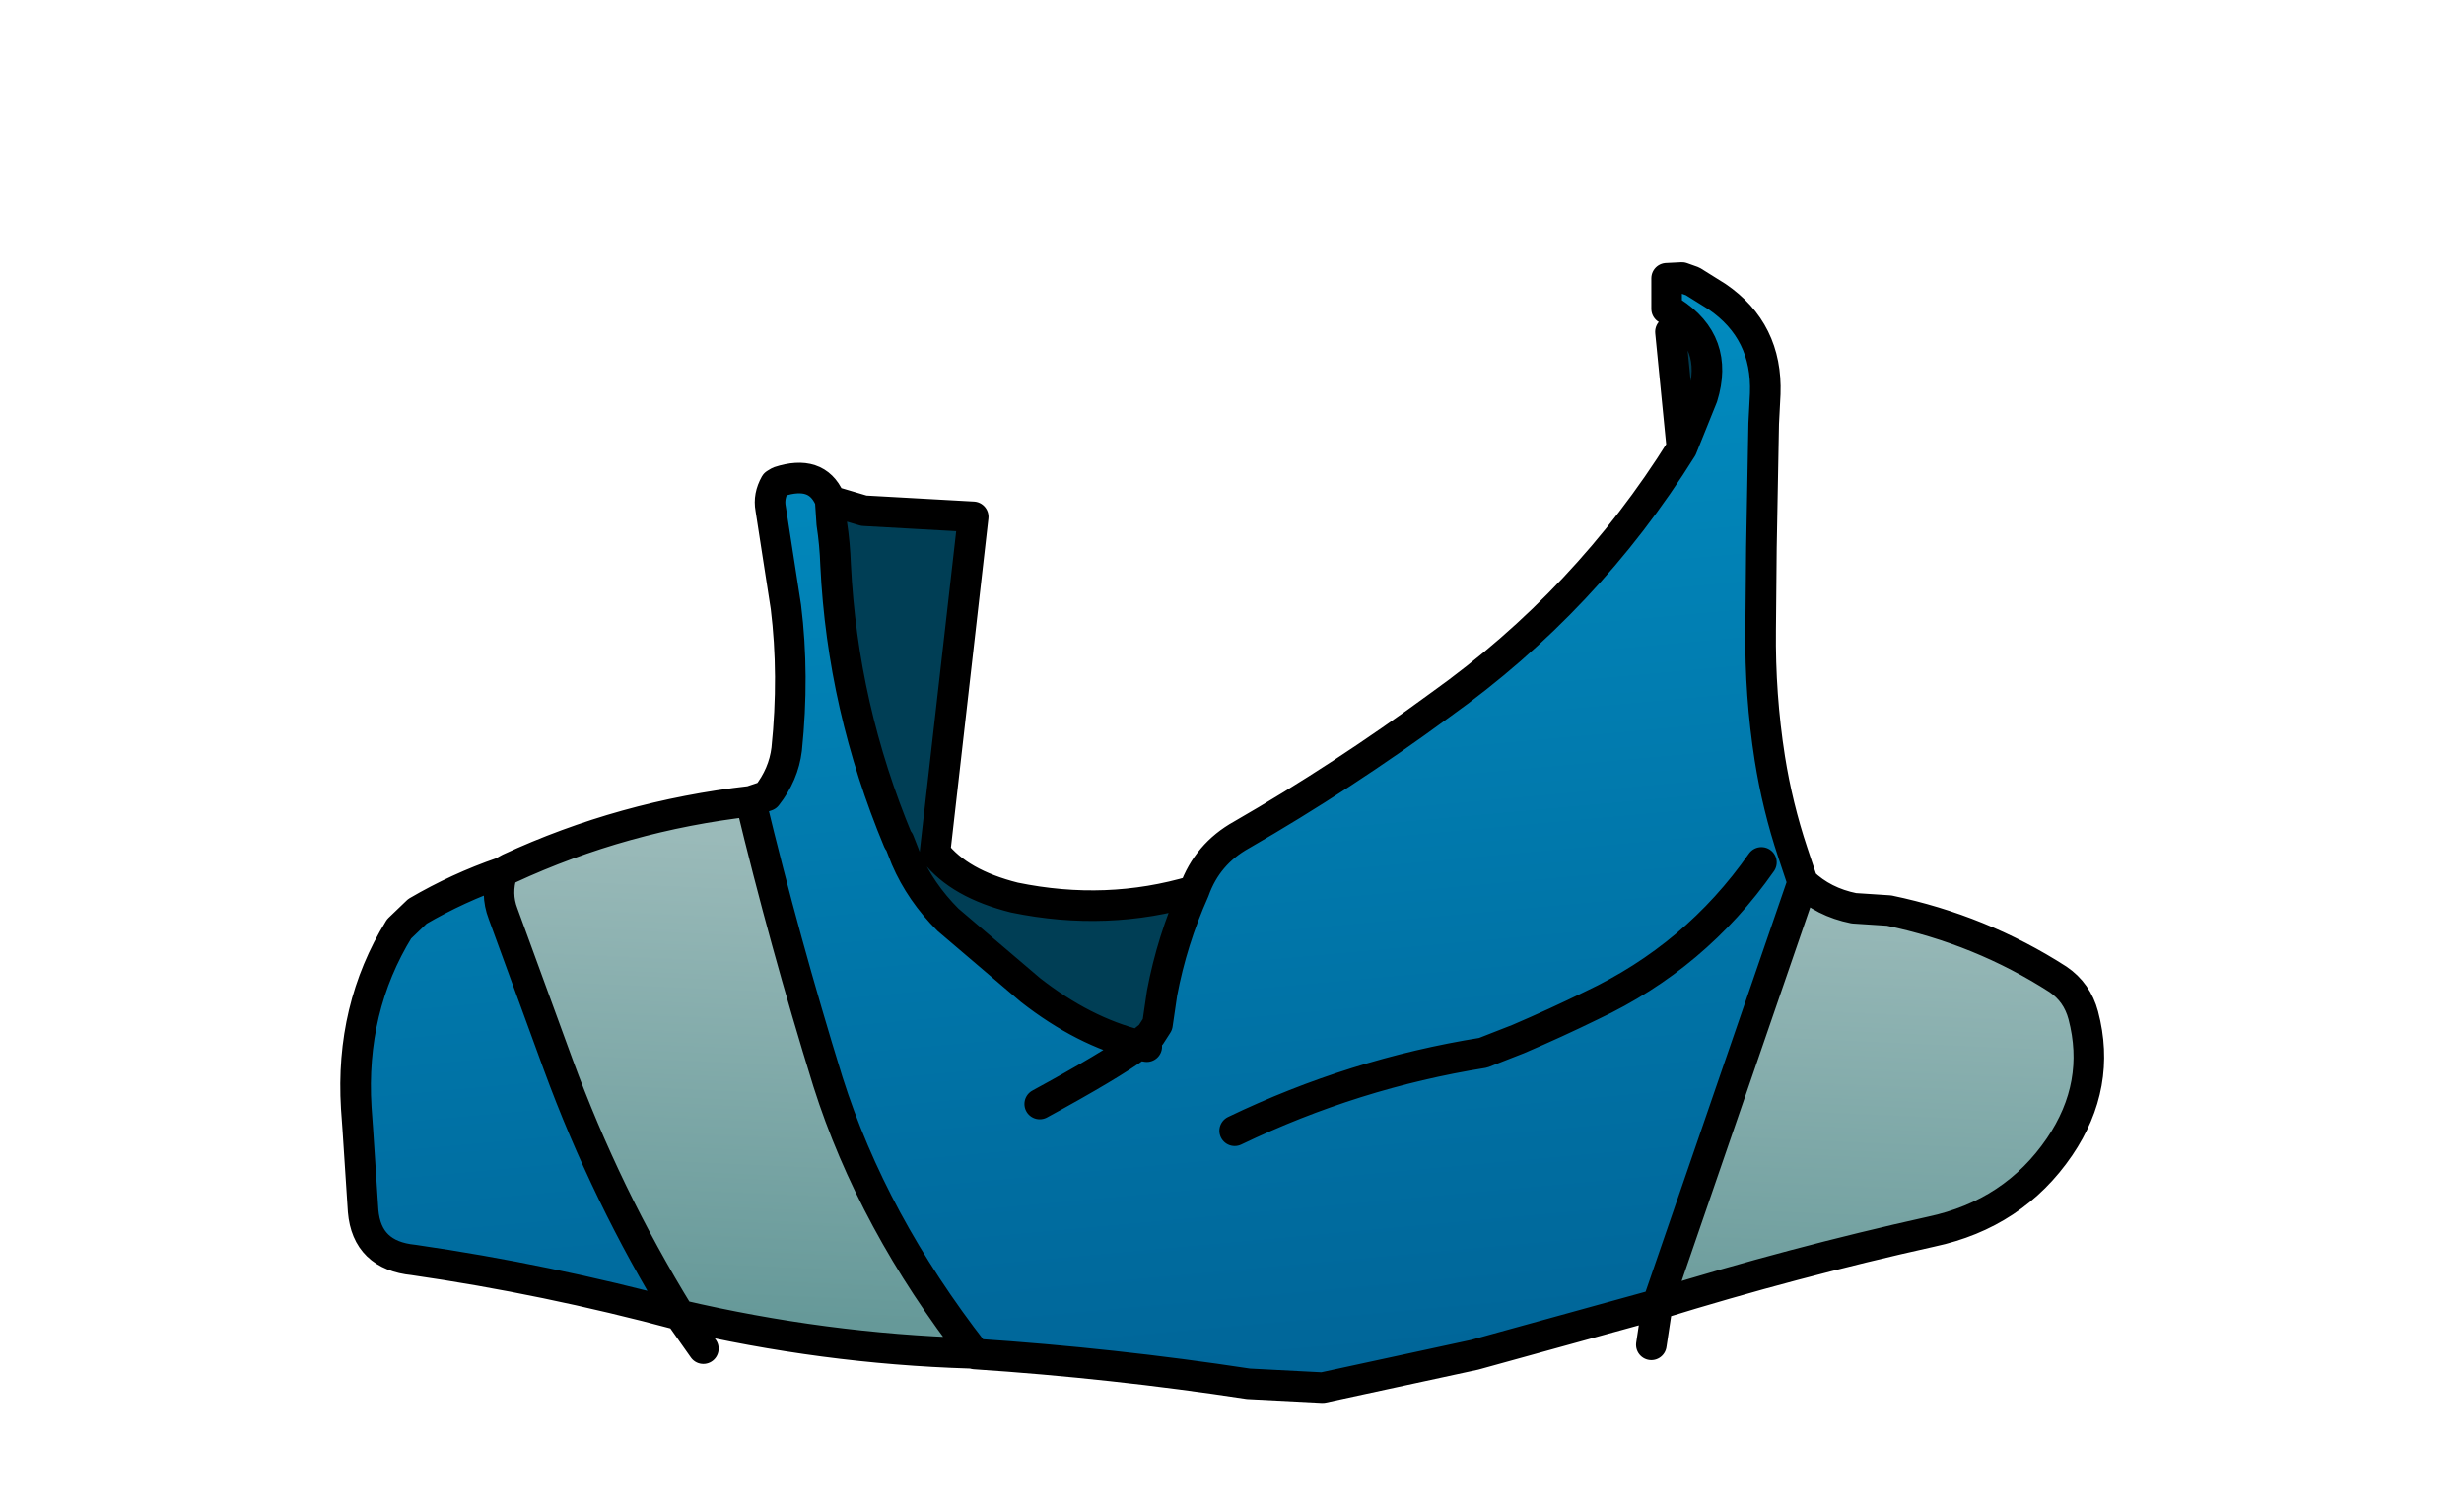<svg xmlns:xlink="http://www.w3.org/1999/xlink" xmlns="http://www.w3.org/2000/svg" height="98.75px" width="161.15px">
  <g transform="matrix(1.0, 0.0, 0.0, 1.0, 83.0, 71.7)">
    <g data-characterId="1243" height="73.65" transform="matrix(1.0, 0.0, 0.0, 1.0, -60.25, -54.05)" width="114.35" xlink:href="#shape0"><g id="shape0" transform="matrix(1.0, 0.0, 0.0, 1.0, 60.25, 54.05)">
      <path d="M26.25 -50.0 L26.35 -51.3 Q29.45 -49.3 28.35 -45.75 L27.0 -42.4 26.25 -50.0 M-4.9 -13.45 Q-6.35 -10.2 -7.0 -6.75 L-7.75 -4.0 -8.0 -3.25 -8.55 -3.35 Q-12.15 -4.25 -15.6 -6.95 L-21.0 -11.55 Q-22.8 -13.35 -23.75 -15.55 L-24.2 -16.7 -24.25 -16.7 Q-27.9 -25.45 -28.35 -34.75 -28.4 -36.15 -28.6 -37.45 L-28.7 -38.95 -26.5 -38.3 -19.35 -37.9 -21.85 -15.95 Q-20.25 -13.9 -16.65 -13.0 -10.6 -11.75 -4.9 -13.45 M-7.75 -4.0 L-8.55 -3.35 -7.75 -4.0" fill="#003e55" fill-rule="evenodd" stroke="none"/>
      <path d="M-19.25 16.85 L-19.45 16.8 -19.3 16.75 -19.25 16.85" fill="#006699" fill-rule="evenodd" stroke="none"/>
      <path d="M26.35 -51.3 L26.0 -51.5 26.0 -53.5 27.0 -53.55 27.7 -53.3 29.3 -52.3 Q32.6 -50.05 32.45 -45.95 L32.35 -44.0 32.2 -35.9 32.15 -30.5 Q32.1 -26.25 32.75 -22.1 33.25 -18.95 34.25 -15.95 L34.9 -14.0 25.4 13.6 13.45 16.9 3.5 19.05 -1.35 18.8 Q-10.2 17.45 -19.25 16.85 L-19.3 16.75 Q-25.95 8.2 -28.85 -0.95 -31.7 -10.15 -33.9 -19.3 L-32.85 -19.65 Q-31.75 -21.05 -31.55 -22.7 -31.05 -27.55 -31.6 -32.0 L-32.6 -38.45 Q-32.75 -39.25 -32.3 -40.05 L-32.05 -40.2 Q-29.6 -41.0 -28.75 -39.1 L-28.7 -38.95 -28.6 -37.45 Q-28.4 -36.15 -28.35 -34.75 -27.9 -25.45 -24.25 -16.7 L-24.2 -16.7 -23.75 -15.55 Q-22.8 -13.35 -21.0 -11.55 L-15.6 -6.95 Q-12.15 -4.25 -8.55 -3.35 L-8.0 -3.25 -7.75 -4.0 -7.3 -4.7 -7.0 -6.75 -7.3 -4.7 -7.75 -4.0 -7.0 -6.75 Q-6.35 -10.2 -4.9 -13.45 -4.05 -15.85 -1.8 -17.1 4.8 -20.9 11.2 -25.6 20.8 -32.45 27.0 -42.4 L28.35 -45.75 Q29.45 -49.3 26.35 -51.3 M-2.25 2.25 Q5.55 -1.5 14.0 -2.85 L16.3 -3.75 Q18.75 -4.8 21.1 -5.95 27.9 -9.15 32.2 -15.3 27.9 -9.15 21.1 -5.95 18.75 -4.8 16.3 -3.75 L14.0 -2.85 Q5.55 -1.5 -2.25 2.25 M-15.0 0.5 Q-10.4 -2.0 -8.55 -3.35 -10.4 -2.0 -15.0 0.5 M-50.15 -14.65 Q-50.6 -13.25 -50.1 -11.95 L-46.5 -2.1 Q-43.35 6.5 -38.55 14.3 -47.3 11.95 -55.95 10.7 -59.0 10.4 -59.25 7.5 L-59.6 2.15 -59.7 0.75 Q-60.1 -5.75 -56.9 -10.95 L-55.7 -12.1 Q-53.05 -13.65 -50.15 -14.65" fill="url(#gradient0)" fill-rule="evenodd" stroke="none"/>
      <path d="M34.9 -14.0 Q36.25 -12.7 38.25 -12.3 L40.55 -12.15 Q46.55 -10.9 51.6 -7.65 52.85 -6.8 53.25 -5.3 54.45 -0.75 51.7 3.3 48.7 7.7 43.3 8.85 34.3 10.85 25.4 13.6 L34.9 -14.0 M-19.45 16.8 L-19.6 16.8 Q-29.15 16.5 -38.55 14.3 -43.35 6.5 -46.5 -2.1 L-50.1 -11.95 -49.7 -14.9 Q-42.25 -18.35 -33.9 -19.3 -31.7 -10.15 -28.85 -0.95 -25.95 8.2 -19.3 16.75 L-19.45 16.8" fill="url(#gradient1)" fill-rule="evenodd" stroke="none"/>
      <path d="M26.35 -51.3 L26.0 -51.5 26.0 -53.5 27.0 -53.55 27.7 -53.3 29.3 -52.3 Q32.6 -50.05 32.45 -45.95 L32.35 -44.0 32.2 -35.9 32.15 -30.5 Q32.1 -26.25 32.75 -22.1 33.25 -18.95 34.25 -15.95 L34.9 -14.0 Q36.25 -12.7 38.25 -12.3 L40.55 -12.15 Q46.55 -10.9 51.6 -7.65 52.85 -6.8 53.25 -5.3 54.45 -0.75 51.7 3.3 48.7 7.7 43.3 8.85 34.3 10.85 25.4 13.6 L25.0 16.25 M26.35 -51.3 Q29.45 -49.3 28.35 -45.75 L27.0 -42.4 Q20.8 -32.45 11.2 -25.6 4.8 -20.9 -1.8 -17.1 -4.05 -15.85 -4.9 -13.45 -6.35 -10.2 -7.0 -6.75 L-7.3 -4.7 -7.75 -4.0 -8.55 -3.35 Q-10.4 -2.0 -15.0 0.5 M-8.0 -3.25 L-8.55 -3.35 Q-12.15 -4.25 -15.6 -6.95 L-21.0 -11.55 Q-22.8 -13.35 -23.75 -15.55 L-24.2 -16.7 -24.25 -16.7 Q-27.9 -25.45 -28.35 -34.75 -28.4 -36.15 -28.6 -37.45 L-28.7 -38.95 -26.5 -38.3 -19.35 -37.9 -21.85 -15.95 Q-20.25 -13.9 -16.65 -13.0 -10.6 -11.75 -4.9 -13.45 M32.2 -15.3 Q27.9 -9.15 21.1 -5.95 18.75 -4.8 16.3 -3.75 L14.0 -2.85 Q5.55 -1.5 -2.25 2.25 M27.0 -42.4 L26.25 -50.0 M25.4 13.6 L13.45 16.9 3.5 19.05 -1.35 18.8 Q-10.2 17.45 -19.25 16.85 L-19.45 16.8 -19.6 16.8 Q-29.15 16.5 -38.55 14.3 L-37.0 16.5 M34.9 -14.0 L25.4 13.6 M-49.7 -14.9 L-50.15 -14.65 Q-50.6 -13.25 -50.1 -11.95 L-46.5 -2.1 Q-43.35 6.5 -38.55 14.3 -47.3 11.95 -55.95 10.7 -59.0 10.4 -59.25 7.5 L-59.6 2.15 -59.7 0.75 Q-60.1 -5.75 -56.9 -10.95 L-55.7 -12.1 Q-53.05 -13.65 -50.15 -14.65 M-33.9 -19.3 L-32.85 -19.65 Q-31.75 -21.05 -31.55 -22.7 -31.05 -27.55 -31.6 -32.0 L-32.6 -38.45 Q-32.75 -39.25 -32.3 -40.05 L-32.05 -40.2 Q-29.6 -41.0 -28.75 -39.1 L-28.7 -38.95 M-19.3 16.75 Q-25.95 8.2 -28.85 -0.95 -31.7 -10.15 -33.9 -19.3 -42.25 -18.35 -49.7 -14.9 M-19.25 16.85 L-19.3 16.75" fill="none" stroke="#000000" stroke-linecap="round" stroke-linejoin="round" stroke-width="2.0"/>
    </g>
    </g>
  </g>
  <defs>
    <linearGradient gradientTransform="matrix(-0.004, -0.042, 0.044, -0.004, 0.45, -17.2)" gradientUnits="userSpaceOnUse" id="gradient0" spreadMethod="pad" x1="-819.2" x2="819.2">
      <stop offset="0.0" stop-color="#006699"/>
      <stop offset="1.0" stop-color="#018cc0"/>
    </linearGradient>
    <linearGradient gradientTransform="matrix(0.001, -0.019, 0.022, 0.001, -34.7, -1.25)" gradientUnits="userSpaceOnUse" id="gradient1" spreadMethod="pad" x1="-819.2" x2="819.2">
      <stop offset="0.0" stop-color="#669999"/>
      <stop offset="1.0" stop-color="#9abab9"/>
    </linearGradient>
  </defs>
</svg>